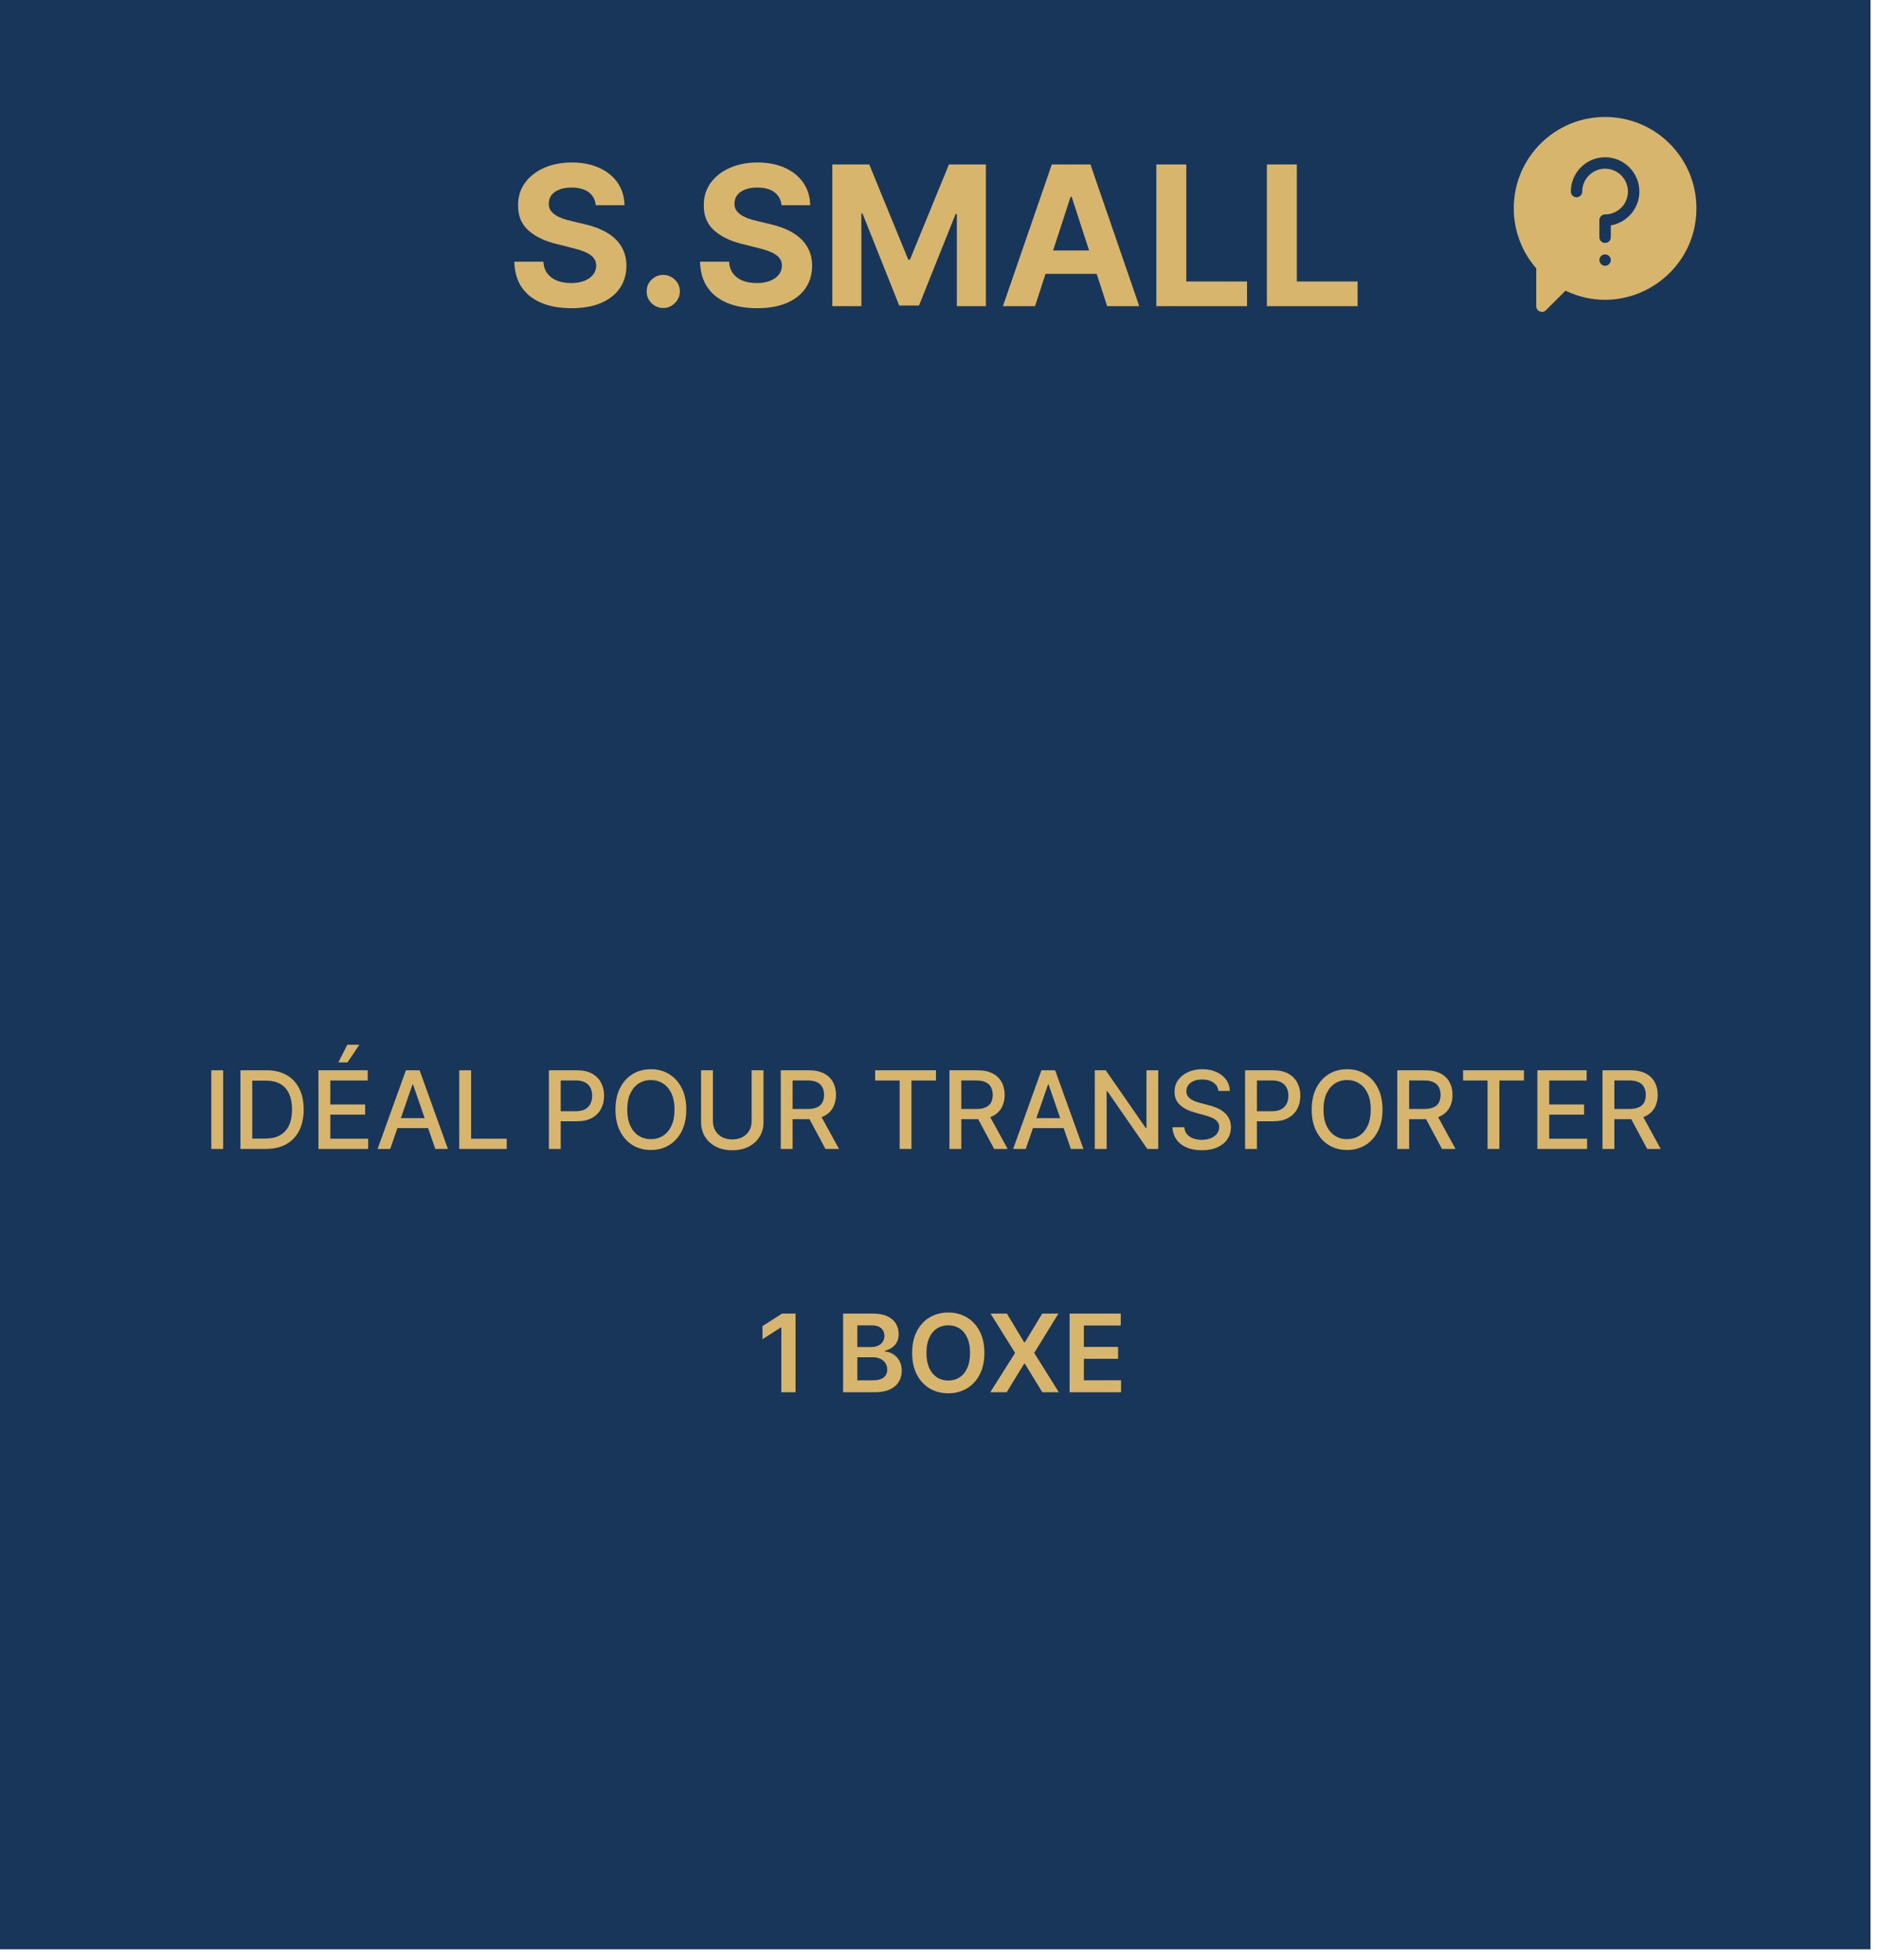 <svg width="139" height="145" viewBox="0 0 139 145" fill="none" xmlns="http://www.w3.org/2000/svg">
<rect width="138.444" height="144.213" fill="#18365a"/>
<path d="M44.096 15.181C44.055 14.768 43.88 14.447 43.569 14.218C43.258 13.989 42.837 13.875 42.304 13.875C41.942 13.875 41.636 13.926 41.387 14.029C41.138 14.128 40.947 14.266 40.814 14.443C40.684 14.621 40.619 14.822 40.619 15.048C40.612 15.236 40.651 15.399 40.737 15.539C40.826 15.679 40.947 15.8 41.1 15.903C41.254 16.002 41.432 16.089 41.633 16.164C41.834 16.236 42.05 16.297 42.278 16.349L43.221 16.574C43.678 16.676 44.098 16.813 44.48 16.983C44.863 17.154 45.194 17.364 45.474 17.613C45.754 17.863 45.971 18.156 46.124 18.494C46.281 18.832 46.362 19.22 46.365 19.657C46.362 20.299 46.198 20.855 45.873 21.326C45.553 21.794 45.088 22.158 44.48 22.417C43.876 22.673 43.147 22.801 42.294 22.801C41.447 22.801 40.709 22.672 40.081 22.412C39.456 22.152 38.968 21.768 38.617 21.26C38.268 20.748 38.086 20.114 38.069 19.36H40.215C40.238 19.711 40.339 20.005 40.517 20.241C40.698 20.473 40.938 20.649 41.239 20.768C41.543 20.884 41.886 20.942 42.268 20.942C42.644 20.942 42.97 20.888 43.246 20.778C43.526 20.669 43.743 20.517 43.897 20.323C44.05 20.128 44.127 19.904 44.127 19.652C44.127 19.416 44.057 19.218 43.917 19.058C43.781 18.897 43.579 18.761 43.313 18.648C43.05 18.535 42.727 18.433 42.345 18.341L41.203 18.054C40.319 17.839 39.62 17.503 39.108 17.045C38.596 16.587 38.342 15.971 38.345 15.196C38.342 14.561 38.511 14.006 38.852 13.532C39.197 13.057 39.67 12.687 40.271 12.421C40.872 12.154 41.554 12.021 42.319 12.021C43.098 12.021 43.777 12.154 44.358 12.421C44.941 12.687 45.395 13.057 45.72 13.532C46.044 14.006 46.211 14.556 46.222 15.181H44.096ZM49.091 22.786C48.753 22.786 48.463 22.666 48.22 22.427C47.981 22.185 47.862 21.895 47.862 21.557C47.862 21.222 47.981 20.935 48.22 20.696C48.463 20.457 48.753 20.338 49.091 20.338C49.419 20.338 49.705 20.457 49.951 20.696C50.197 20.935 50.32 21.222 50.32 21.557C50.32 21.782 50.262 21.989 50.146 22.176C50.033 22.361 49.885 22.509 49.7 22.622C49.516 22.731 49.313 22.786 49.091 22.786ZM57.842 15.181C57.801 14.768 57.625 14.447 57.314 14.218C57.004 13.989 56.582 13.875 56.049 13.875C55.687 13.875 55.382 13.926 55.133 14.029C54.883 14.128 54.692 14.266 54.559 14.443C54.429 14.621 54.364 14.822 54.364 15.048C54.358 15.236 54.397 15.399 54.482 15.539C54.571 15.679 54.692 15.8 54.846 15.903C54.999 16.002 55.177 16.089 55.378 16.164C55.58 16.236 55.795 16.297 56.024 16.349L56.966 16.574C57.423 16.676 57.843 16.813 58.226 16.983C58.608 17.154 58.939 17.364 59.219 17.613C59.499 17.863 59.716 18.156 59.87 18.494C60.027 18.832 60.107 19.22 60.11 19.657C60.107 20.299 59.943 20.855 59.619 21.326C59.298 21.794 58.833 22.158 58.226 22.417C57.621 22.673 56.892 22.801 56.039 22.801C55.192 22.801 54.455 22.672 53.827 22.412C53.202 22.152 52.714 21.768 52.362 21.26C52.014 20.748 51.831 20.114 51.814 19.36H53.96C53.984 19.711 54.084 20.005 54.262 20.241C54.443 20.473 54.684 20.649 54.984 20.768C55.288 20.884 55.631 20.942 56.013 20.942C56.389 20.942 56.715 20.888 56.992 20.778C57.272 20.669 57.488 20.517 57.642 20.323C57.796 20.128 57.872 19.904 57.872 19.652C57.872 19.416 57.802 19.218 57.662 19.058C57.526 18.897 57.324 18.761 57.058 18.648C56.795 18.535 56.473 18.433 56.09 18.341L54.948 18.054C54.064 17.839 53.366 17.503 52.854 17.045C52.342 16.587 52.087 15.971 52.09 15.196C52.087 14.561 52.256 14.006 52.597 13.532C52.942 13.057 53.415 12.687 54.016 12.421C54.617 12.154 55.3 12.021 56.065 12.021C56.843 12.021 57.522 12.154 58.103 12.421C58.687 12.687 59.141 13.057 59.465 13.532C59.789 14.006 59.957 14.556 59.967 15.181H57.842ZM61.602 12.165H64.337L67.225 19.211H67.348L70.236 12.165H72.971V22.653H70.82V15.826H70.733L68.019 22.602H66.554L63.84 15.8H63.753V22.653H61.602V12.165ZM76.606 22.653H74.23L77.85 12.165H80.708L84.323 22.653H81.947L79.32 14.561H79.238L76.606 22.653ZM76.457 18.53H82.07V20.261H76.457V18.53ZM85.586 22.653V12.165H87.803V20.824H92.3V22.653H85.586ZM93.768 22.653V12.165H95.986V20.824H100.482V22.653H93.768Z" fill="#d8b56c"/>
<g clip-path="url(#clip0_2034_96990)">
<path d="M118.801 8.653C115.065 8.653 112.041 11.676 112.041 15.412C112.041 17.05 112.63 18.62 113.703 19.851V22.651C113.703 23.026 114.158 23.216 114.424 22.95L115.869 21.505C120.359 23.665 125.561 20.383 125.561 15.412C125.561 11.677 122.538 8.653 118.801 8.653ZM118.801 19.663C118.568 19.663 118.38 19.474 118.38 19.241C118.38 19.009 118.568 18.82 118.801 18.82C119.034 18.82 119.222 19.009 119.222 19.241C119.222 19.474 119.034 19.663 118.801 19.663ZM119.223 16.673V17.552C119.223 17.785 119.034 17.974 118.801 17.974C118.568 17.974 118.378 17.785 118.378 17.552V16.285C118.378 16.052 118.568 15.863 118.801 15.863C119.734 15.863 120.492 15.104 120.492 14.172C120.492 13.239 119.734 12.48 118.801 12.48C117.868 12.48 117.11 13.239 117.11 14.172C117.11 14.405 116.92 14.594 116.687 14.594C116.454 14.594 116.265 14.405 116.265 14.172C116.265 12.773 117.402 11.635 118.801 11.635C120.2 11.635 121.337 12.773 121.337 14.172C121.337 15.426 120.422 16.471 119.223 16.673Z" fill="#d8b56c"/>
</g>
<path d="M82.202 76.433L85.808 78.514L85.808 74.351L82.202 76.433ZM96.623 76.433L93.018 74.351L93.018 78.514L96.623 76.433ZM85.447 76.793L93.379 76.793L93.379 76.072L85.447 76.072L85.447 76.793Z" fill="#18365a"/>
<path d="M16.517 79.182V85H15.639V79.182H16.517ZM19.679 85H17.796V79.182H19.739C20.309 79.182 20.798 79.298 21.207 79.531C21.616 79.762 21.93 80.095 22.148 80.528C22.367 80.96 22.477 81.478 22.477 82.082C22.477 82.688 22.366 83.209 22.145 83.645C21.925 84.081 21.607 84.416 21.19 84.651C20.774 84.883 20.27 85 19.679 85ZM18.673 84.233H19.631C20.074 84.233 20.442 84.15 20.736 83.983C21.029 83.814 21.249 83.571 21.395 83.253C21.541 82.933 21.614 82.543 21.614 82.082C21.614 81.626 21.541 81.239 21.395 80.921C21.251 80.602 21.036 80.361 20.75 80.196C20.464 80.031 20.109 79.949 19.685 79.949H18.673V84.233ZM23.569 85V79.182H27.217V79.938H24.447V81.71H27.026V82.463H24.447V84.244H27.251V85H23.569ZM25.041 78.599L25.705 77.29H26.6L25.72 78.599H25.041ZM28.881 85H27.949L30.043 79.182H31.057L33.151 85H32.219L30.574 80.239H30.528L28.881 85ZM29.037 82.722H32.06V83.46H29.037V82.722ZM33.991 85V79.182H34.869V84.244H37.505V85H33.991ZM40.624 85V79.182H42.697C43.15 79.182 43.525 79.264 43.822 79.429C44.12 79.594 44.342 79.819 44.49 80.105C44.638 80.389 44.712 80.709 44.712 81.065C44.712 81.423 44.637 81.745 44.487 82.031C44.34 82.315 44.116 82.541 43.817 82.707C43.519 82.872 43.145 82.954 42.695 82.954H41.269V82.21H42.615C42.901 82.21 43.133 82.161 43.311 82.062C43.489 81.962 43.62 81.826 43.703 81.653C43.786 81.481 43.828 81.285 43.828 81.065C43.828 80.846 43.786 80.651 43.703 80.48C43.62 80.31 43.488 80.176 43.308 80.079C43.13 79.983 42.895 79.935 42.604 79.935H41.501V85H40.624ZM50.795 82.091C50.795 82.712 50.681 83.246 50.454 83.693C50.227 84.138 49.915 84.481 49.519 84.722C49.125 84.96 48.677 85.079 48.175 85.079C47.672 85.079 47.222 84.96 46.826 84.722C46.432 84.481 46.121 84.137 45.894 83.69C45.667 83.243 45.553 82.71 45.553 82.091C45.553 81.47 45.667 80.937 45.894 80.492C46.121 80.044 46.432 79.702 46.826 79.463C47.222 79.222 47.672 79.102 48.175 79.102C48.677 79.102 49.125 79.222 49.519 79.463C49.915 79.702 50.227 80.044 50.454 80.492C50.681 80.937 50.795 81.47 50.795 82.091ZM49.925 82.091C49.925 81.617 49.849 81.219 49.695 80.895C49.544 80.569 49.336 80.323 49.07 80.156C48.807 79.988 48.509 79.903 48.175 79.903C47.84 79.903 47.541 79.988 47.278 80.156C47.014 80.323 46.806 80.569 46.653 80.895C46.501 81.219 46.425 81.617 46.425 82.091C46.425 82.564 46.501 82.964 46.653 83.29C46.806 83.614 47.014 83.86 47.278 84.028C47.541 84.195 47.84 84.278 48.175 84.278C48.509 84.278 48.807 84.195 49.07 84.028C49.336 83.86 49.544 83.614 49.695 83.29C49.849 82.964 49.925 82.564 49.925 82.091ZM55.631 79.182H56.511V83.008C56.511 83.416 56.416 83.776 56.224 84.091C56.033 84.403 55.764 84.65 55.418 84.829C55.071 85.008 54.665 85.097 54.199 85.097C53.735 85.097 53.33 85.008 52.983 84.829C52.636 84.65 52.367 84.403 52.176 84.091C51.985 83.776 51.889 83.416 51.889 83.008V79.182H52.767V82.938C52.767 83.201 52.825 83.435 52.94 83.639C53.058 83.844 53.224 84.005 53.438 84.122C53.651 84.238 53.905 84.296 54.199 84.296C54.494 84.296 54.749 84.238 54.963 84.122C55.179 84.005 55.344 83.844 55.457 83.639C55.573 83.435 55.631 83.201 55.631 82.938V79.182ZM57.788 85V79.182H59.861C60.312 79.182 60.686 79.26 60.984 79.415C61.283 79.57 61.506 79.785 61.654 80.06C61.802 80.332 61.876 80.648 61.876 81.006C61.876 81.362 61.801 81.675 61.651 81.946C61.504 82.215 61.28 82.424 60.981 82.574C60.684 82.724 60.309 82.798 59.859 82.798H58.288V82.043H59.779C60.063 82.043 60.294 82.002 60.472 81.921C60.652 81.839 60.784 81.721 60.867 81.565C60.95 81.41 60.992 81.224 60.992 81.006C60.992 80.786 60.95 80.596 60.864 80.435C60.781 80.274 60.649 80.151 60.469 80.065C60.291 79.978 60.057 79.935 59.768 79.935H58.666V85H57.788ZM60.66 82.375L62.097 85H61.097L59.688 82.375H60.66ZM64.774 79.938V79.182H69.277V79.938H67.462V85H66.587V79.938H64.774ZM70.272 85V79.182H72.346C72.797 79.182 73.171 79.26 73.468 79.415C73.767 79.57 73.991 79.785 74.138 80.06C74.286 80.332 74.36 80.648 74.36 81.006C74.36 81.362 74.285 81.675 74.136 81.946C73.988 82.215 73.764 82.424 73.465 82.574C73.168 82.724 72.794 82.798 72.343 82.798H70.772V82.043H72.263C72.548 82.043 72.779 82.002 72.957 81.921C73.137 81.839 73.268 81.721 73.352 81.565C73.435 81.41 73.477 81.224 73.477 81.006C73.477 80.786 73.434 80.596 73.349 80.435C73.265 80.274 73.134 80.151 72.954 80.065C72.776 79.978 72.542 79.935 72.252 79.935H71.15V85H70.272ZM73.144 82.375L74.582 85H73.582L72.173 82.375H73.144ZM75.92 85H74.988L77.082 79.182H78.096L80.19 85H79.258L77.613 80.239H77.567L75.92 85ZM76.076 82.722H79.099V83.46H76.076V82.722ZM85.726 79.182V85H84.919L81.962 80.733H81.908V85H81.03V79.182H81.842L84.803 83.454H84.856V79.182H85.726ZM90.18 80.71C90.149 80.441 90.024 80.233 89.805 80.085C89.585 79.936 89.308 79.861 88.975 79.861C88.737 79.861 88.53 79.899 88.356 79.974C88.182 80.048 88.046 80.151 87.95 80.281C87.855 80.41 87.808 80.557 87.808 80.722C87.808 80.86 87.84 80.979 87.904 81.079C87.97 81.18 88.057 81.264 88.163 81.332C88.271 81.399 88.386 81.454 88.509 81.5C88.632 81.544 88.751 81.579 88.864 81.608L89.433 81.756C89.618 81.801 89.808 81.863 90.004 81.94C90.199 82.018 90.379 82.12 90.546 82.247C90.713 82.374 90.847 82.531 90.95 82.719C91.054 82.906 91.106 83.131 91.106 83.392C91.106 83.722 91.021 84.014 90.85 84.27C90.682 84.526 90.436 84.727 90.114 84.875C89.794 85.023 89.407 85.097 88.952 85.097C88.517 85.097 88.14 85.028 87.822 84.889C87.504 84.751 87.254 84.555 87.075 84.301C86.895 84.046 86.795 83.742 86.776 83.392H87.657C87.674 83.602 87.742 83.778 87.862 83.918C87.983 84.056 88.137 84.159 88.325 84.227C88.514 84.294 88.721 84.327 88.947 84.327C89.195 84.327 89.415 84.288 89.609 84.21C89.804 84.131 89.957 84.021 90.069 83.881C90.181 83.739 90.237 83.573 90.237 83.383C90.237 83.211 90.187 83.07 90.089 82.96C89.992 82.85 89.861 82.76 89.694 82.688C89.529 82.615 89.343 82.552 89.134 82.497L88.447 82.31C87.981 82.183 87.612 81.996 87.339 81.75C87.068 81.504 86.933 81.178 86.933 80.773C86.933 80.438 87.023 80.145 87.205 79.895C87.387 79.645 87.633 79.451 87.944 79.312C88.254 79.172 88.605 79.102 88.995 79.102C89.389 79.102 89.737 79.171 90.038 79.31C90.341 79.448 90.579 79.638 90.754 79.881C90.928 80.121 91.019 80.398 91.026 80.71H90.18ZM92.155 85V79.182H94.229C94.681 79.182 95.056 79.264 95.354 79.429C95.651 79.594 95.874 79.819 96.021 80.105C96.169 80.389 96.243 80.709 96.243 81.065C96.243 81.423 96.168 81.745 96.019 82.031C95.871 82.315 95.647 82.541 95.348 82.707C95.051 82.872 94.677 82.954 94.226 82.954H92.8V82.21H94.146C94.432 82.21 94.664 82.161 94.842 82.062C95.02 81.962 95.151 81.826 95.234 81.653C95.318 81.481 95.359 81.285 95.359 81.065C95.359 80.846 95.318 80.651 95.234 80.48C95.151 80.31 95.019 80.176 94.84 80.079C94.662 79.983 94.427 79.935 94.135 79.935H93.033V85H92.155ZM102.326 82.091C102.326 82.712 102.212 83.246 101.985 83.693C101.758 84.138 101.446 84.481 101.05 84.722C100.656 84.96 100.209 85.079 99.707 85.079C99.203 85.079 98.753 84.96 98.357 84.722C97.963 84.481 97.653 84.137 97.425 83.69C97.198 83.243 97.085 82.71 97.085 82.091C97.085 81.47 97.198 80.937 97.425 80.492C97.653 80.044 97.963 79.702 98.357 79.463C98.753 79.222 99.203 79.102 99.707 79.102C100.209 79.102 100.656 79.222 101.05 79.463C101.446 79.702 101.758 80.044 101.985 80.492C102.212 80.937 102.326 81.47 102.326 82.091ZM101.457 82.091C101.457 81.617 101.38 81.219 101.227 80.895C101.075 80.569 100.867 80.323 100.602 80.156C100.338 79.988 100.04 79.903 99.707 79.903C99.371 79.903 99.072 79.988 98.809 80.156C98.546 80.323 98.337 80.569 98.184 80.895C98.032 81.219 97.957 81.617 97.957 82.091C97.957 82.564 98.032 82.964 98.184 83.29C98.337 83.614 98.546 83.86 98.809 84.028C99.072 84.195 99.371 84.278 99.707 84.278C100.04 84.278 100.338 84.195 100.602 84.028C100.867 83.86 101.075 83.614 101.227 83.29C101.38 82.964 101.457 82.564 101.457 82.091ZM103.42 85V79.182H105.494C105.945 79.182 106.319 79.26 106.616 79.415C106.916 79.57 107.139 79.785 107.287 80.06C107.435 80.332 107.509 80.648 107.509 81.006C107.509 81.362 107.434 81.675 107.284 81.946C107.136 82.215 106.913 82.424 106.614 82.574C106.316 82.724 105.942 82.798 105.491 82.798H103.92V82.043H105.412C105.696 82.043 105.927 82.002 106.105 81.921C106.285 81.839 106.417 81.721 106.5 81.565C106.583 81.41 106.625 81.224 106.625 81.006C106.625 80.786 106.582 80.596 106.497 80.435C106.414 80.274 106.282 80.151 106.102 80.065C105.924 79.978 105.69 79.935 105.401 79.935H104.298V85H103.42ZM106.293 82.375L107.73 85H106.73L105.321 82.375H106.293ZM108.29 79.938V79.182H112.793V79.938H110.977V85H110.102V79.938H108.29ZM113.788 85V79.182H117.435V79.938H114.665V81.71H117.245V82.463H114.665V84.244H117.469V85H113.788ZM118.608 85V79.182H120.682C121.133 79.182 121.507 79.26 121.804 79.415C122.103 79.57 122.327 79.785 122.474 80.06C122.622 80.332 122.696 80.648 122.696 81.006C122.696 81.362 122.621 81.675 122.472 81.946C122.324 82.215 122.1 82.424 121.801 82.574C121.504 82.724 121.13 82.798 120.679 82.798H119.108V82.043H120.599C120.884 82.043 121.115 82.002 121.293 81.921C121.473 81.839 121.604 81.721 121.688 81.565C121.771 81.41 121.812 81.224 121.812 81.006C121.812 80.786 121.77 80.596 121.685 80.435C121.601 80.274 121.47 80.151 121.29 80.065C121.112 79.978 120.878 79.935 120.588 79.935H119.486V85H118.608ZM121.48 82.375L122.918 85H121.918L120.509 82.375H121.48Z" fill="#d8b56c"/>
<path d="M58.883 97.182V103H57.83V98.207H57.795L56.435 99.077V98.111L57.881 97.182H58.883ZM62.402 103V97.182H64.629C65.05 97.182 65.399 97.248 65.678 97.381C65.958 97.511 66.167 97.69 66.305 97.918C66.445 98.145 66.516 98.403 66.516 98.69C66.516 98.927 66.47 99.13 66.379 99.298C66.288 99.465 66.166 99.6 66.013 99.704C65.859 99.809 65.688 99.883 65.499 99.929V99.986C65.705 99.997 65.903 100.061 66.092 100.176C66.284 100.29 66.44 100.451 66.561 100.659C66.682 100.867 66.743 101.119 66.743 101.415C66.743 101.716 66.67 101.987 66.524 102.227C66.378 102.466 66.159 102.654 65.865 102.793C65.572 102.931 65.202 103 64.757 103H62.402ZM63.456 102.119H64.59C64.972 102.119 65.248 102.046 65.416 101.901C65.587 101.753 65.672 101.563 65.672 101.332C65.672 101.16 65.629 101.005 65.544 100.866C65.459 100.726 65.338 100.616 65.18 100.537C65.023 100.455 64.836 100.415 64.618 100.415H63.456V102.119ZM63.456 99.656H64.499C64.68 99.656 64.844 99.623 64.99 99.557C65.136 99.489 65.251 99.393 65.334 99.27C65.419 99.145 65.462 98.997 65.462 98.827C65.462 98.601 65.382 98.416 65.223 98.27C65.066 98.124 64.832 98.051 64.521 98.051H63.456V99.656ZM72.859 100.091C72.859 100.718 72.741 101.255 72.506 101.702C72.273 102.147 71.955 102.488 71.552 102.724C71.15 102.961 70.695 103.08 70.185 103.08C69.676 103.08 69.219 102.961 68.816 102.724C68.415 102.486 68.096 102.144 67.862 101.699C67.629 101.252 67.512 100.716 67.512 100.091C67.512 99.464 67.629 98.928 67.862 98.483C68.096 98.036 68.415 97.694 68.816 97.457C69.219 97.221 69.676 97.102 70.185 97.102C70.695 97.102 71.15 97.221 71.552 97.457C71.955 97.694 72.273 98.036 72.506 98.483C72.741 98.928 72.859 99.464 72.859 100.091ZM71.799 100.091C71.799 99.65 71.73 99.278 71.592 98.974C71.455 98.669 71.266 98.439 71.023 98.284C70.781 98.127 70.502 98.048 70.185 98.048C69.869 98.048 69.59 98.127 69.347 98.284C69.105 98.439 68.915 98.669 68.776 98.974C68.64 99.278 68.572 99.65 68.572 100.091C68.572 100.532 68.64 100.905 68.776 101.21C68.915 101.513 69.105 101.743 69.347 101.901C69.59 102.056 69.869 102.134 70.185 102.134C70.502 102.134 70.781 102.056 71.023 101.901C71.266 101.743 71.455 101.513 71.592 101.21C71.73 100.905 71.799 100.532 71.799 100.091ZM74.525 97.182L75.806 99.312H75.852L77.138 97.182H78.34L76.548 100.091L78.369 103H77.147L75.852 100.884H75.806L74.511 103H73.295L75.133 100.091L73.317 97.182H74.525ZM79.168 103V97.182H82.952V98.065H80.222V99.645H82.756V100.528H80.222V102.116H82.974V103H79.168Z" fill="#d8b56c"/>
<defs>
<clipPath id="clip0_2034_96990">
<rect width="14.421" height="14.421" fill="white" transform="translate(111.59 8.653)"/>
</clipPath>
</defs>
</svg>
